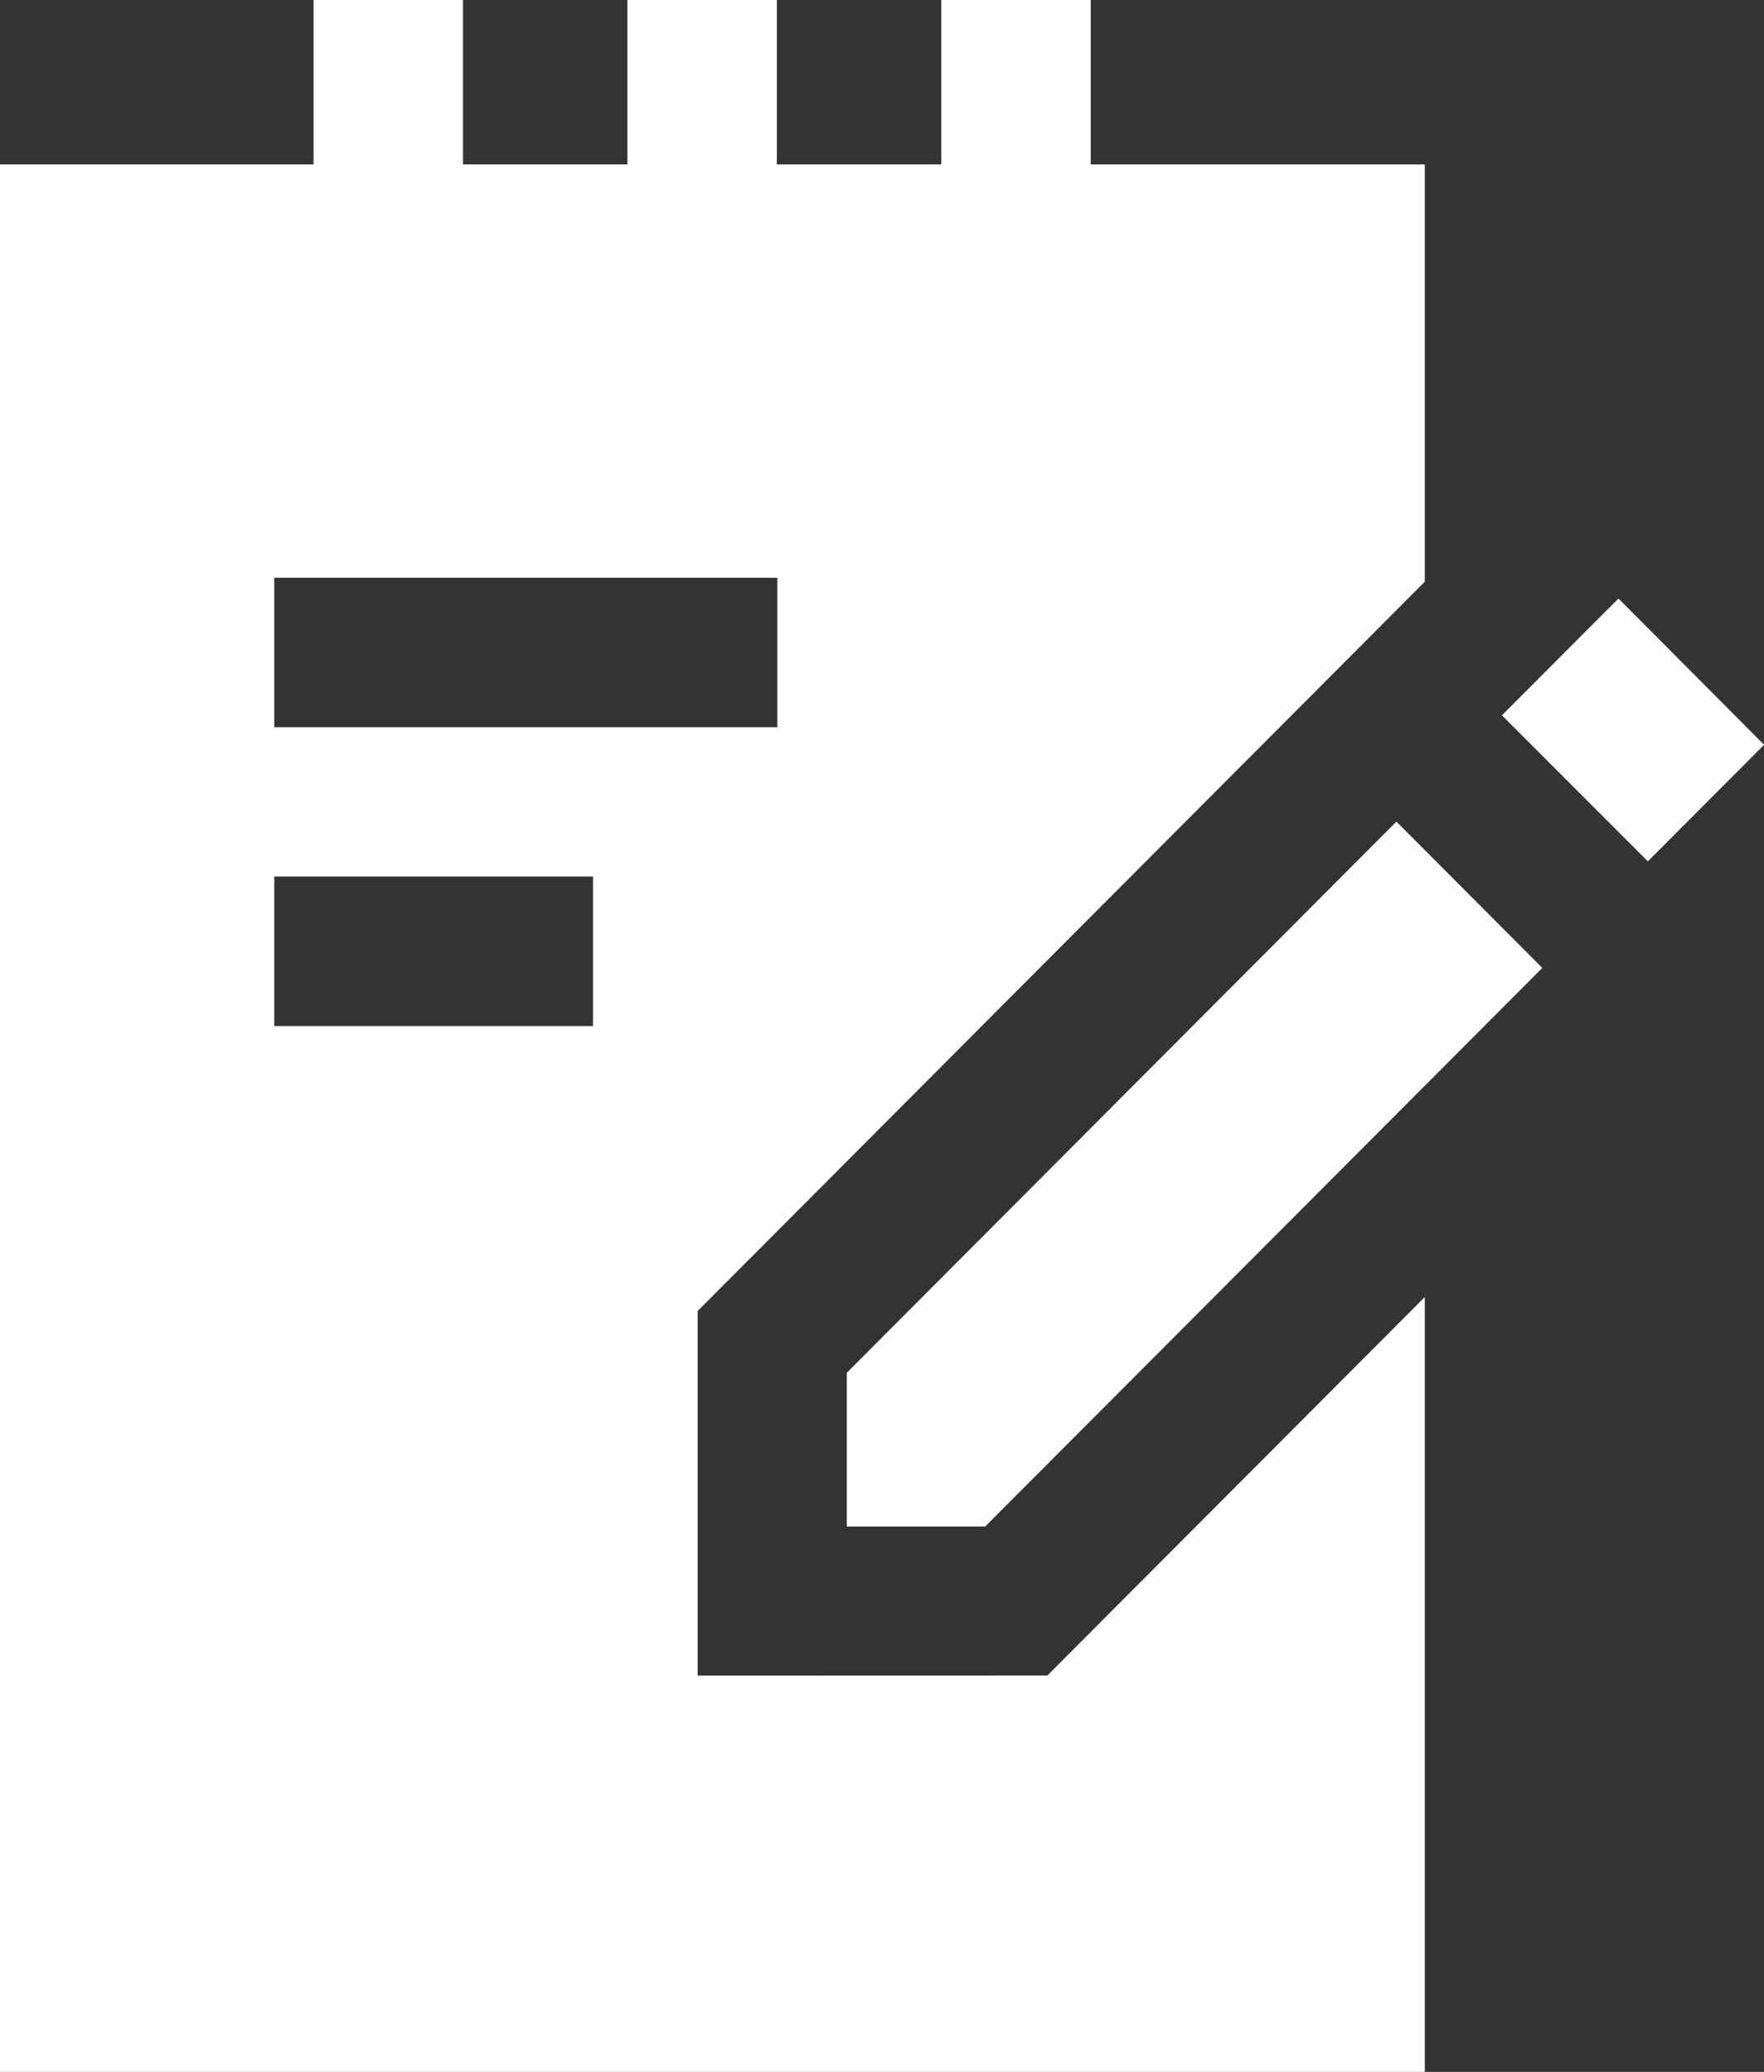 <svg xmlns="http://www.w3.org/2000/svg" width="17.952" height="21.089" viewBox="0 0 17.952 21.089">
  <rect x="0" y="0" width="17.952" height="21.089" fill="#333333" stroke="none"/>
  <g id="notebook" transform="translate(-147 -42.565)">
    <path id="Path_43130" data-name="Path 43130" d="M154.1,59.62V55.909l7.4-7.423V44.238h-3.4V42.565h-1.521v1.673h-1.673V42.565h-1.521v1.673h-1.673V42.565h-1.521v1.673H147V63.654h14.5V55.767l-3.841,3.852Zm-4.309-11.174h5.12v1.521h-5.12Zm3.244,4.563h-3.244V51.487h3.244Z" fill="#fff"/>
    <path id="Path_43131" data-name="Path 43131" d="M322.593,207.525,317,213.135V214.7h1.408l5.67-5.686Z" transform="translate(-161.382 -156.597)" fill="#fff"/>
    <path id="Path_43132" data-name="Path 43132" d="M451.178,164.3l-1.183,1.186L448.51,164l1.186-1.189Z" transform="translate(-286.225 -114.154)" fill="#fff"/>
  </g>
</svg>
